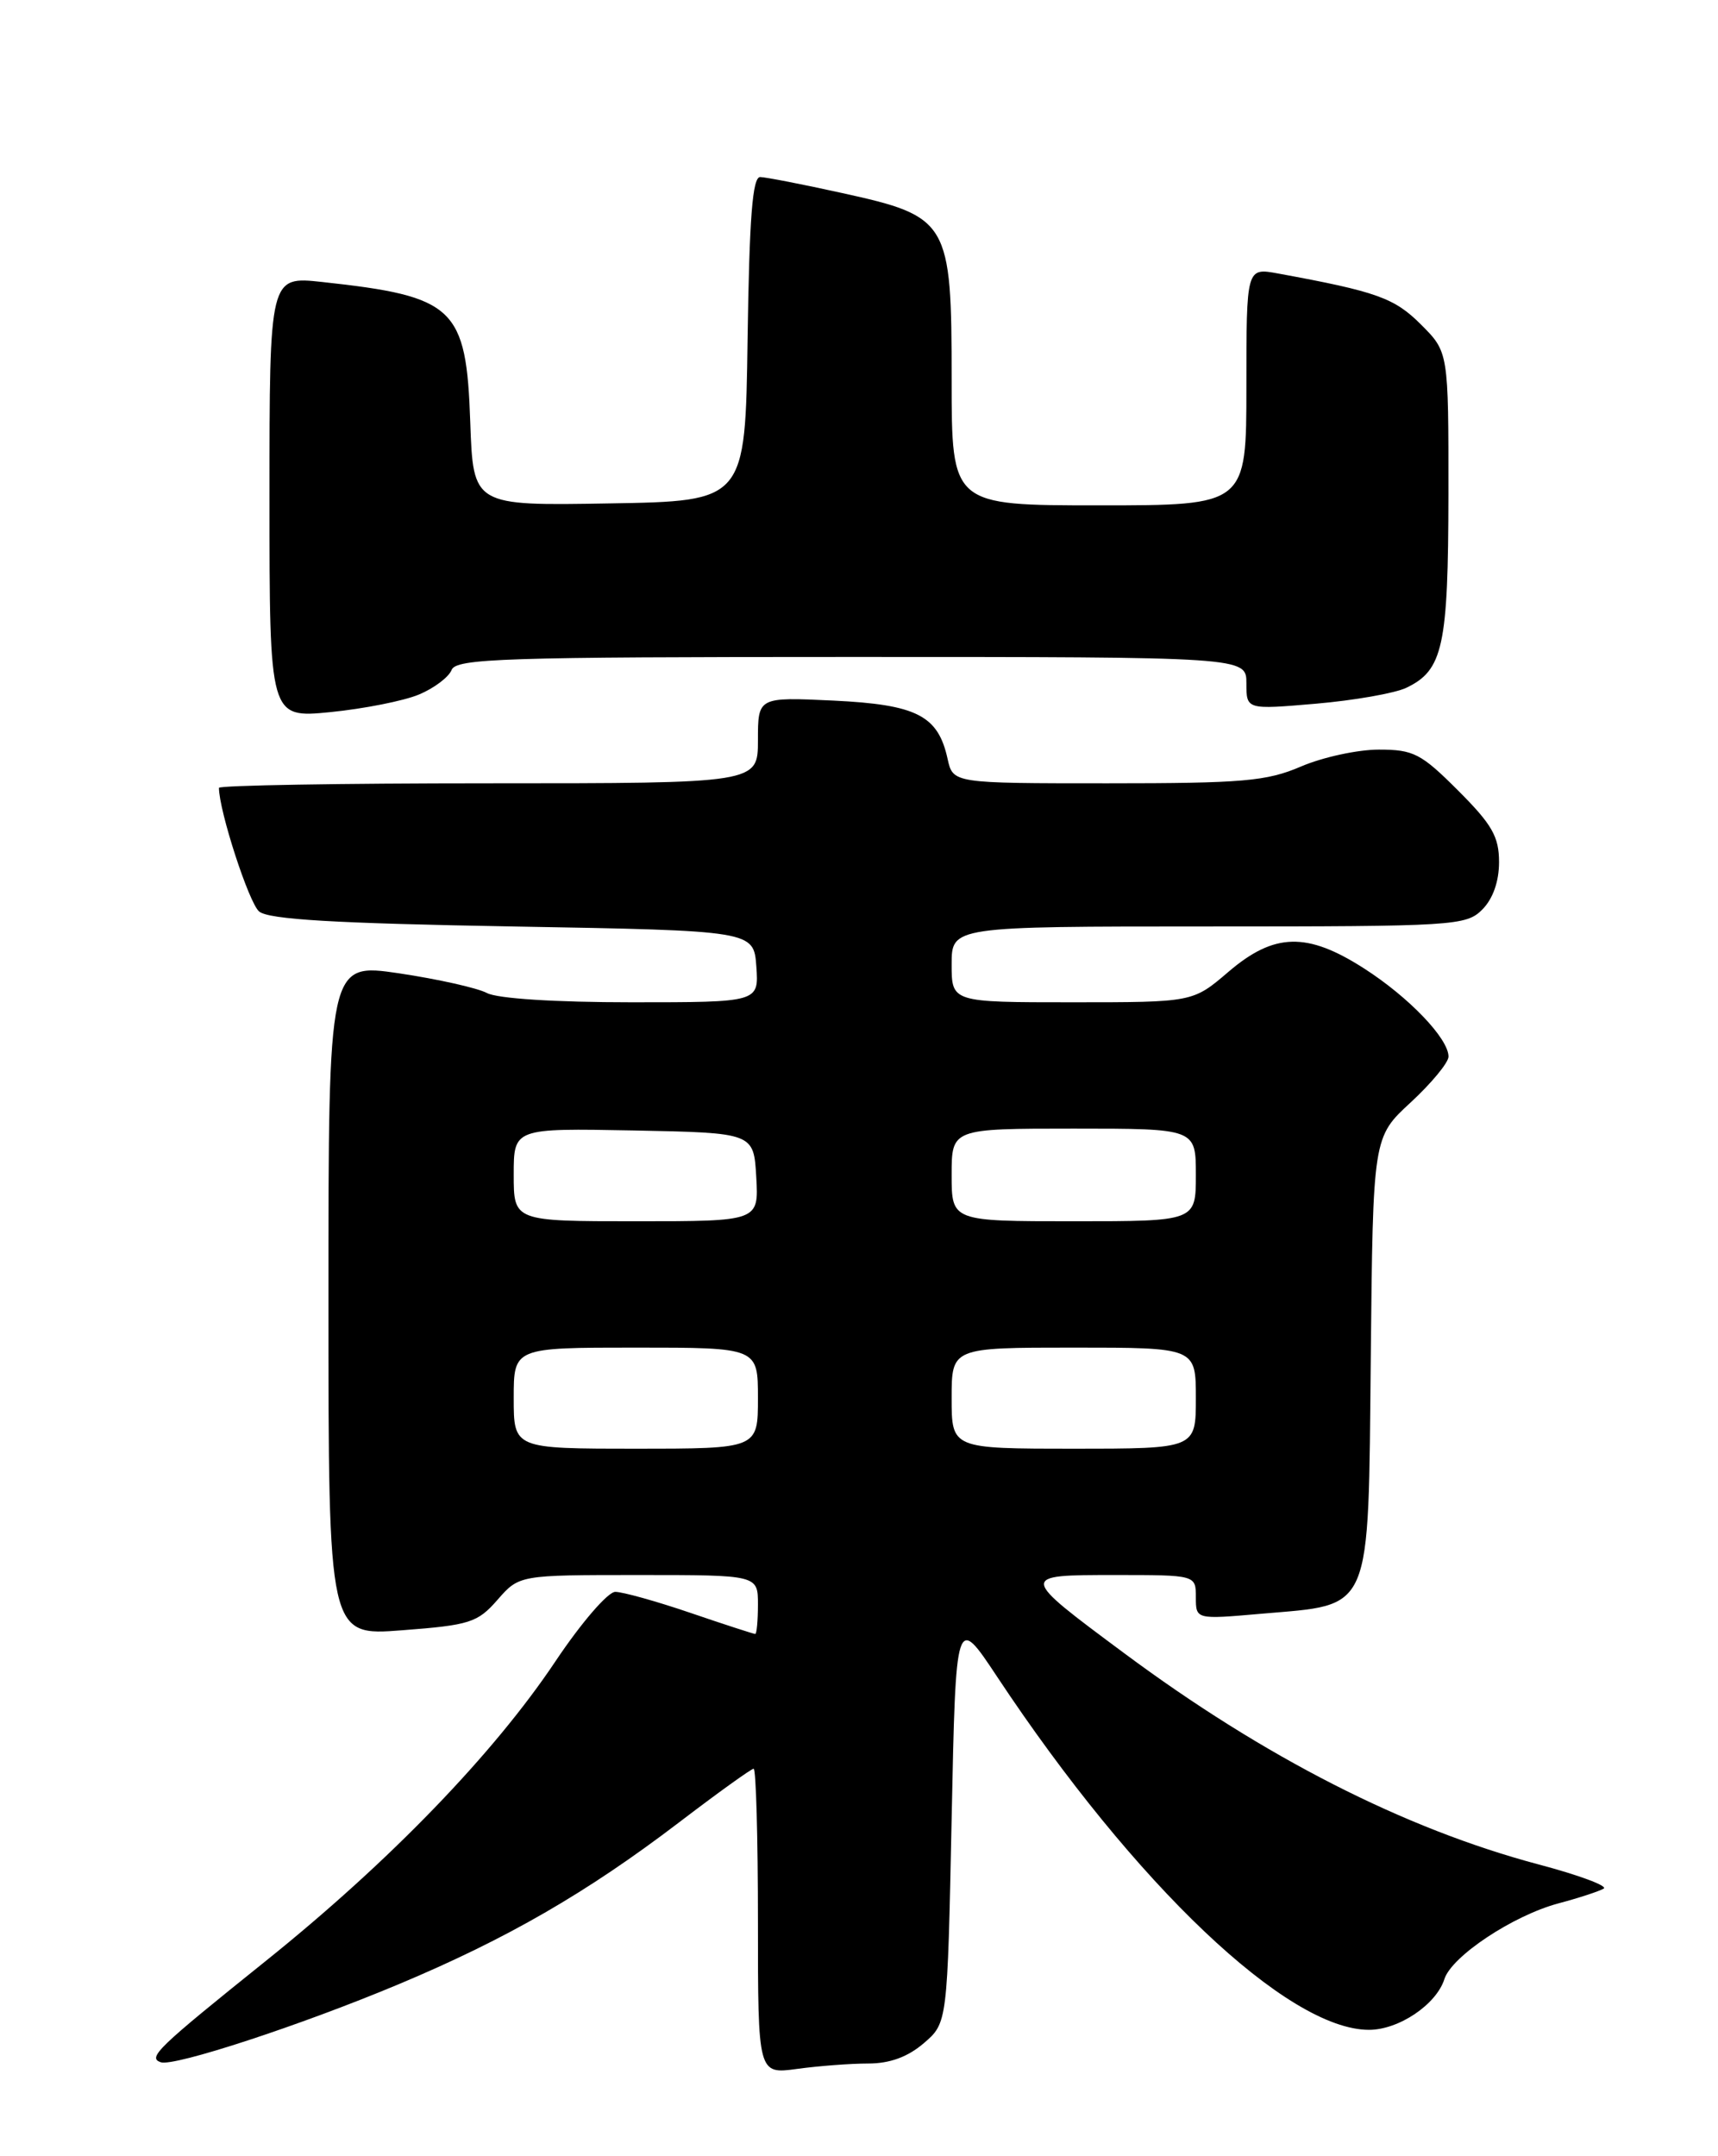<?xml version="1.0" encoding="UTF-8" standalone="no"?>
<!DOCTYPE svg PUBLIC "-//W3C//DTD SVG 1.1//EN" "http://www.w3.org/Graphics/SVG/1.1/DTD/svg11.dtd" >
<svg xmlns="http://www.w3.org/2000/svg" xmlns:xlink="http://www.w3.org/1999/xlink" version="1.1" viewBox="0 0 204 256">
 <g >
 <path fill="currentColor"
d=" M 103.08 245.00 C 105.66 245.00 107.79 244.22 109.69 242.59 C 112.50 240.18 112.50 240.18 113.00 215.93 C 113.50 191.68 113.50 191.68 118.41 199.09 C 134.79 223.80 152.90 241.00 162.56 241.00 C 166.09 241.00 170.55 238.00 171.51 234.98 C 172.37 232.27 179.64 227.44 185.04 225.99 C 187.49 225.34 189.92 224.54 190.43 224.23 C 190.94 223.92 187.46 222.62 182.69 221.36 C 166.78 217.13 150.10 208.63 133.46 196.26 C 120.99 187.00 120.99 187.00 132.38 187.00 C 142.00 187.00 142.00 187.00 142.00 189.64 C 142.00 192.28 142.00 192.28 149.75 191.60 C 163.08 190.44 162.45 191.92 162.77 161.15 C 163.03 135.01 163.03 135.01 167.52 130.88 C 169.98 128.60 172.00 126.16 172.00 125.45 C 172.00 123.31 167.31 118.41 162.00 115.00 C 155.20 110.63 151.30 110.73 145.85 115.40 C 141.64 119.00 141.64 119.00 127.32 119.00 C 113.00 119.00 113.00 119.00 113.00 114.50 C 113.00 110.00 113.00 110.00 143.50 110.00 C 172.67 110.00 174.09 109.91 176.00 108.00 C 177.27 106.73 178.00 104.67 178.00 102.36 C 178.00 99.33 177.17 97.89 173.14 93.86 C 168.75 89.47 167.85 89.00 163.73 89.00 C 161.22 89.00 157.07 89.90 154.50 91.00 C 150.40 92.76 147.61 93.00 131.50 93.00 C 113.16 93.00 113.16 93.00 112.52 90.10 C 111.39 84.95 108.87 83.66 98.96 83.18 C 90.00 82.76 90.00 82.76 90.00 87.88 C 90.00 93.00 90.00 93.00 58.00 93.00 C 40.40 93.00 26.00 93.25 26.00 93.54 C 26.00 96.25 29.56 107.22 30.77 108.22 C 31.90 109.17 39.79 109.63 60.90 110.00 C 89.50 110.50 89.50 110.50 89.81 114.75 C 90.11 119.00 90.11 119.00 74.99 119.00 C 65.92 119.00 59.05 118.56 57.82 117.90 C 56.69 117.30 51.99 116.25 47.38 115.56 C 39.00 114.33 39.00 114.33 39.00 154.28 C 39.00 194.24 39.00 194.24 47.75 193.56 C 55.79 192.95 56.71 192.65 59.07 189.95 C 61.65 187.00 61.65 187.00 75.82 187.00 C 90.00 187.00 90.00 187.00 90.00 190.50 C 90.00 192.43 89.85 194.00 89.68 194.00 C 89.50 194.00 86.04 192.88 82.00 191.50 C 77.96 190.12 73.93 189.00 73.06 189.00 C 72.18 189.00 69.02 192.67 65.98 197.21 C 58.62 208.23 46.26 221.02 31.60 232.79 C 18.68 243.16 17.49 244.30 19.09 244.85 C 20.66 245.39 35.72 240.46 47.33 235.59 C 60.17 230.21 69.68 224.72 80.62 216.38 C 85.22 212.87 89.21 210.00 89.49 210.00 C 89.77 210.00 90.00 218.16 90.00 228.14 C 90.00 246.27 90.00 246.27 94.64 245.64 C 97.19 245.29 100.99 245.00 103.08 245.00 Z  M 49.75 82.46 C 51.55 81.71 53.29 80.39 53.62 79.55 C 54.14 78.18 59.74 78.00 101.11 78.00 C 148.00 78.00 148.00 78.00 148.00 81.13 C 148.00 84.26 148.00 84.26 156.25 83.55 C 160.79 83.16 165.61 82.31 166.97 81.67 C 171.35 79.59 171.97 76.77 171.99 58.65 C 172.00 41.80 172.00 41.80 168.73 38.53 C 165.57 35.37 163.48 34.62 151.75 32.47 C 148.00 31.78 148.00 31.78 148.00 45.89 C 148.00 60.00 148.00 60.00 130.50 60.00 C 113.00 60.00 113.00 60.00 113.00 45.06 C 113.00 26.27 112.67 25.70 99.95 22.91 C 95.30 21.88 90.95 21.04 90.27 21.02 C 89.35 21.01 88.98 25.83 88.77 40.25 C 88.50 59.50 88.50 59.50 72.34 59.77 C 56.19 60.05 56.19 60.05 55.84 50.13 C 55.37 36.48 54.01 35.19 38.25 33.48 C 32.00 32.80 32.00 32.80 32.00 59.03 C 32.00 85.26 32.00 85.26 39.23 84.55 C 43.21 84.15 47.94 83.22 49.75 82.46 Z  M 61.00 166.00 C 61.00 160.00 61.00 160.00 75.50 160.00 C 90.00 160.00 90.00 160.00 90.00 166.00 C 90.00 172.00 90.00 172.00 75.50 172.00 C 61.00 172.00 61.00 172.00 61.00 166.00 Z  M 113.00 166.00 C 113.00 160.00 113.00 160.00 127.50 160.00 C 142.00 160.00 142.00 160.00 142.00 166.00 C 142.00 172.00 142.00 172.00 127.50 172.00 C 113.00 172.00 113.00 172.00 113.00 166.00 Z  M 61.00 139.47 C 61.00 133.95 61.00 133.95 75.25 134.22 C 89.50 134.50 89.50 134.50 89.80 139.75 C 90.10 145.00 90.10 145.00 75.55 145.00 C 61.00 145.00 61.00 145.00 61.00 139.47 Z  M 113.00 139.50 C 113.00 134.00 113.00 134.00 127.50 134.00 C 142.00 134.00 142.00 134.00 142.00 139.50 C 142.00 145.00 142.00 145.00 127.50 145.00 C 113.00 145.00 113.00 145.00 113.00 139.50 Z "/>
</g>
</svg>